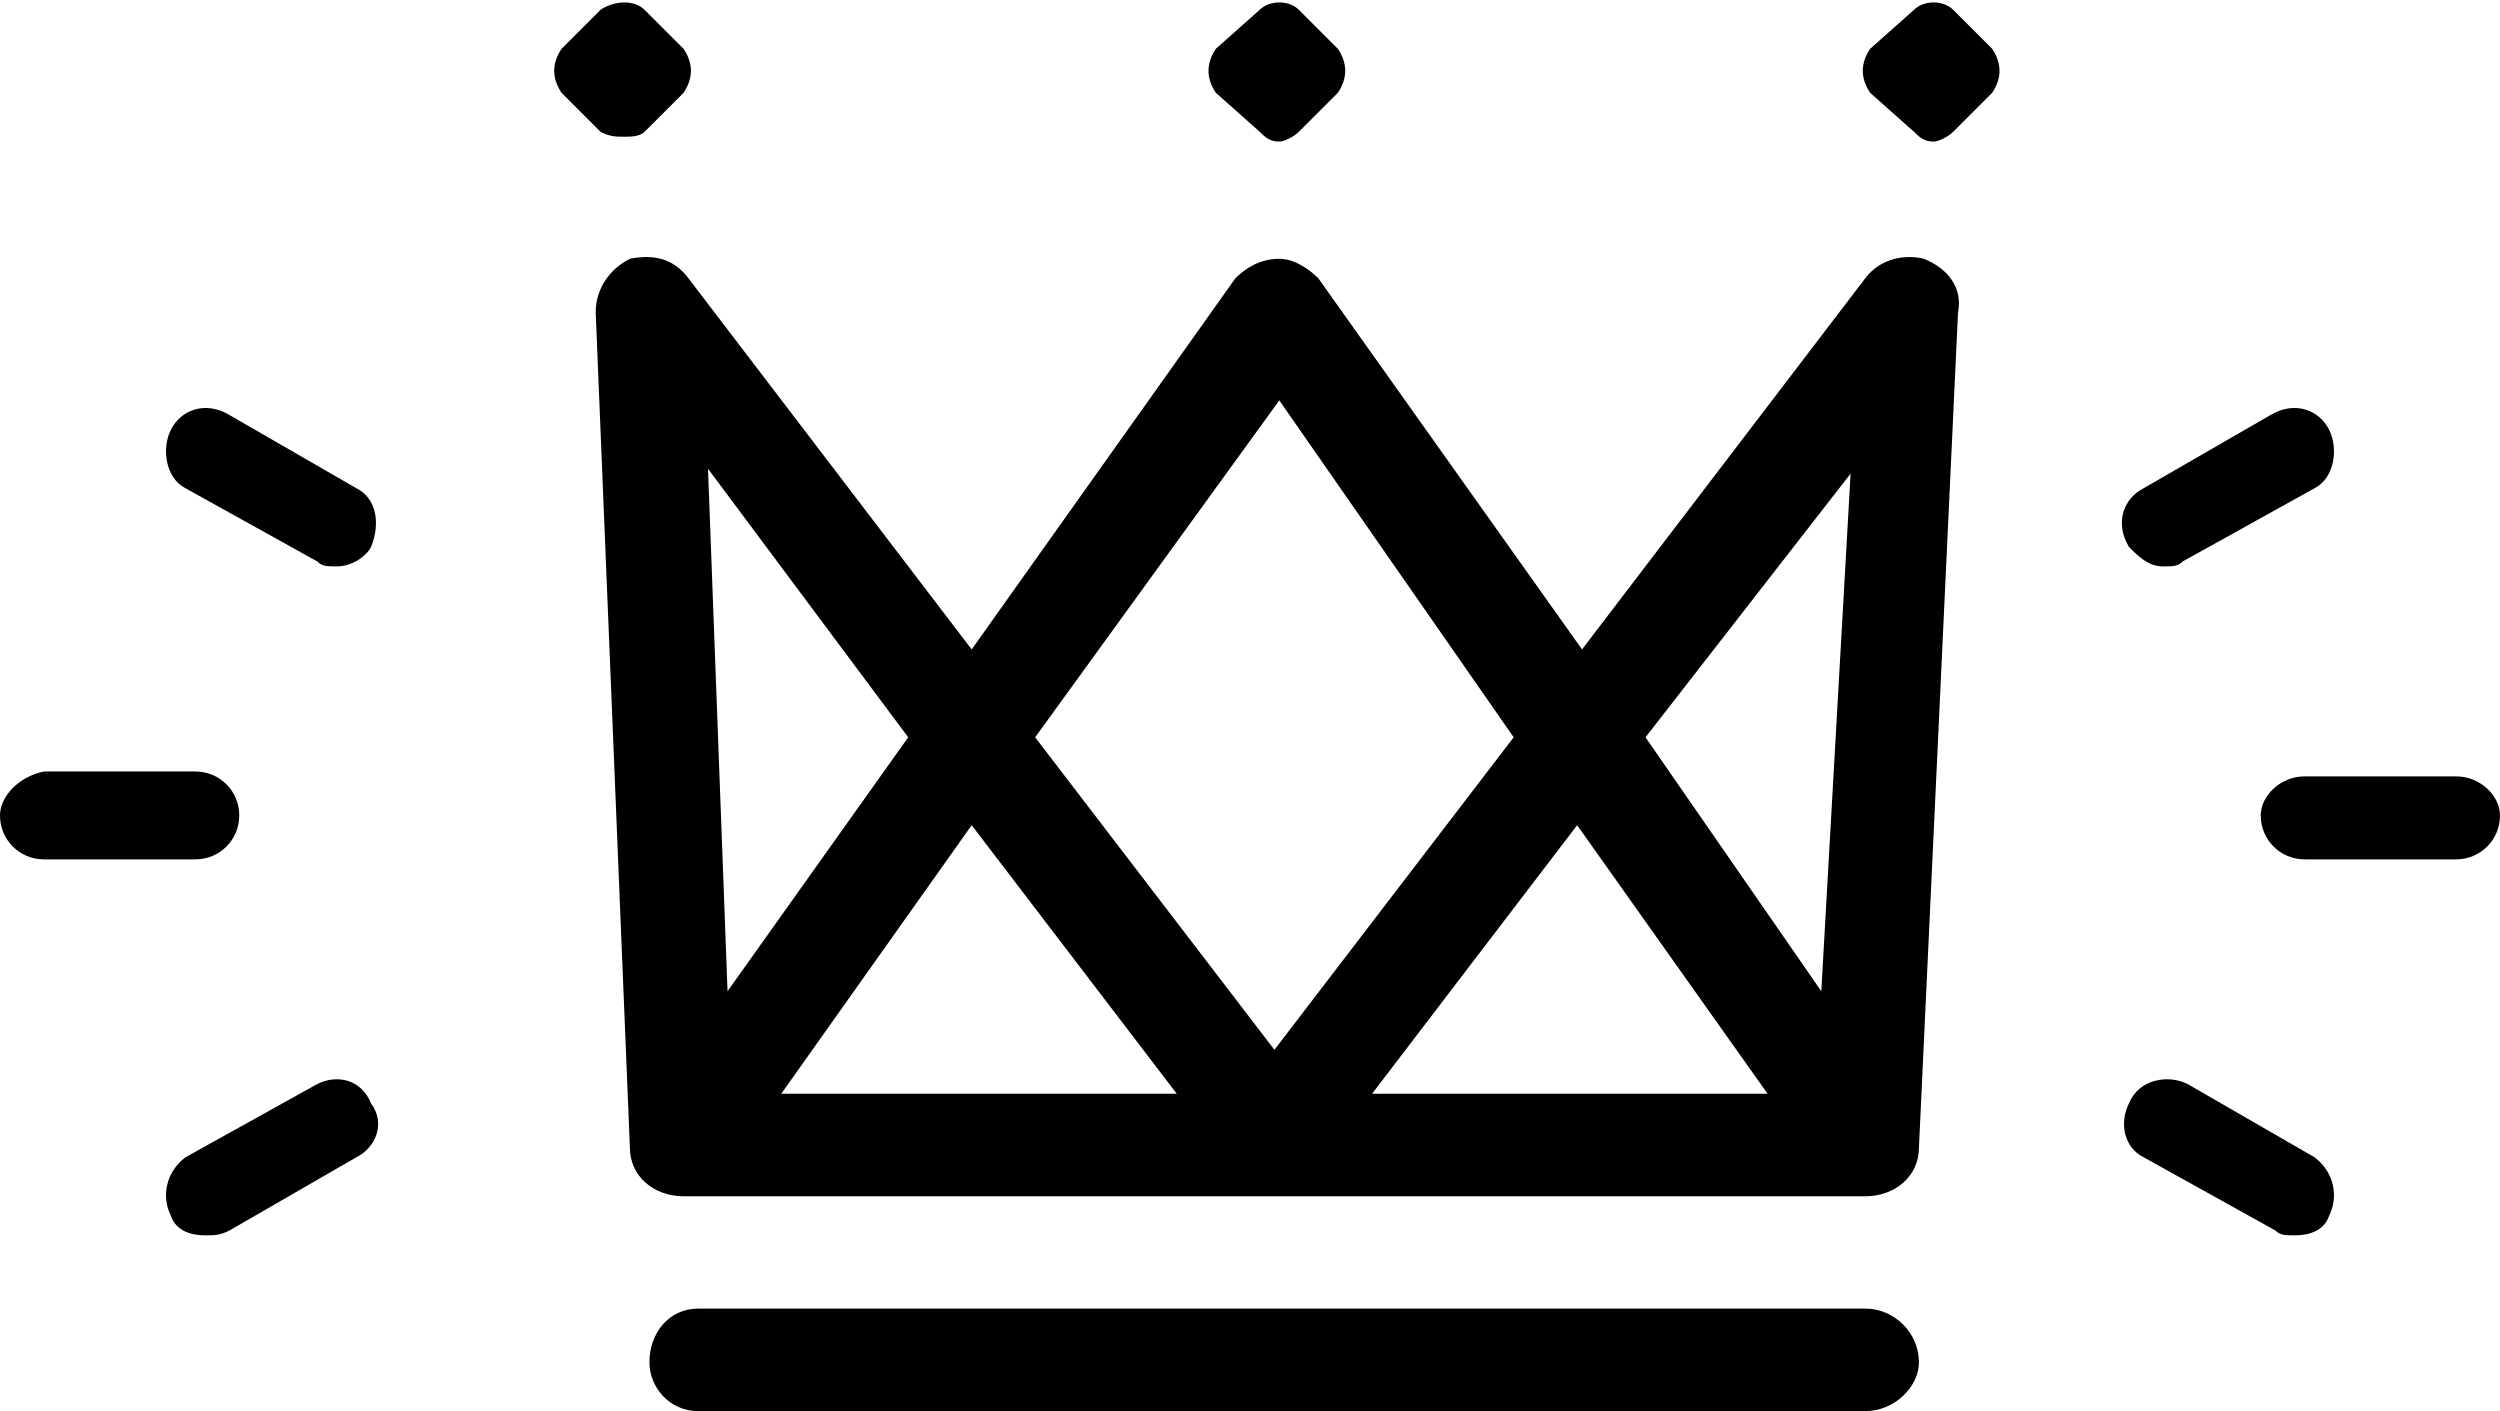 <?xml version="1.0" encoding="UTF-8" standalone="no"?>
<svg width="512px" height="289px" viewBox="0 0 512 289" version="1.1" xmlns="http://www.w3.org/2000/svg" xmlns:xlink="http://www.w3.org/1999/xlink">
    <!-- Generator: Sketch 3.8.3 (29802) - http://www.bohemiancoding.com/sketch -->
    <title>icon-expertise-yay</title>
    <desc>Created with Sketch.</desc>
    <defs></defs>
    <g id="Page-1" stroke="none" stroke-width="1" fill="none" fill-rule="evenodd">
        <g id="icon-expertise-yay" fill="#000000">
            <path d="M382,268 L143,268 C137,268 133,273 133,279 C133,284 137,289 143,289 L382,289 C388,289 393,284 393,279 C393,273 388,268 382,268 L382,268 Z M394,53 C390,52 385,53 382,57 L324,133 L270,57 C268,55 265,53 262,53 C258,53 255,55 253,57 L199,133 L141,57 C138,53 134,52 129,53 C125,55 122,59 122,64 L129,235 C129,241 134,245 140,245 L382,245 C388,245 393,241 393,235 L401,64 C402,59 399,55 394,53 L394,53 Z M379,97 L373,203 L337,151 L379,97 Z M186,151 L149,203 L145,96 L186,151 Z M160,224 L199,169 L241,224 L160,224 Z M212,151 L262,82 L310,151 L261,215 L212,151 Z M323,169 L362,224 L281,224 L323,169 Z M128,28 C129,28 131,28 132,27 L140,19 C142,16 142,13 140,10 L132,2 C130,0 126,0 123,2 L115,10 C113,13 113,16 115,19 L123,27 C125,28 126,28 128,28 L128,28 Z M258,27 C259,28 260,29 262,29 C263,29 265,28 266,27 L274,19 C276,16 276,13 274,10 L266,2 C264,0 260,0 258,2 L249,10 C247,13 247,16 249,19 L258,27 Z M400,2 C398,0 394,0 392,2 L383,10 C381,13 381,16 383,19 L392,27 C393,28 394,29 396,29 C397,29 399,28 400,27 L408,19 C410,16 410,13 408,10 L400,2 Z M443,116 C445,116 446,116 447,115 L474,100 C478,98 479,92 477,88 C475,84 470,82 465,85 L439,100 C435,102 433,107 436,112 C438,114 440,116 443,116 L443,116 Z M474,237 L448,222 C444,220 438,221 436,226 C434,230 435,235 439,237 L466,252 C467,253 468,253 470,253 C473,253 476,252 477,249 C479,245 478,240 474,237 L474,237 Z M503,159 L472,159 C467,159 463,163 463,167 C463,172 467,176 472,176 L503,176 C508,176 512,172 512,167 C512,163 508,159 503,159 L503,159 Z M73,100 L47,85 C42,82 37,84 35,88 C33,92 34,98 38,100 L65,115 C66,116 67,116 69,116 C72,116 75,114 76,112 C78,107 77,102 73,100 L73,100 Z M65,222 L38,237 C34,240 33,245 35,249 C36,252 39,253 42,253 C44,253 45,253 47,252 L73,237 C77,235 79,230 76,226 C74,221 69,220 65,222 L65,222 Z M49,167 C49,162 45,158 40,158 L9,158 C4,159 0,163 0,167 C0,172 4,176 9,176 L40,176 C45,176 49,172 49,167 L49,167 Z" id="Shape"></path>
        </g>
    </g>
</svg>